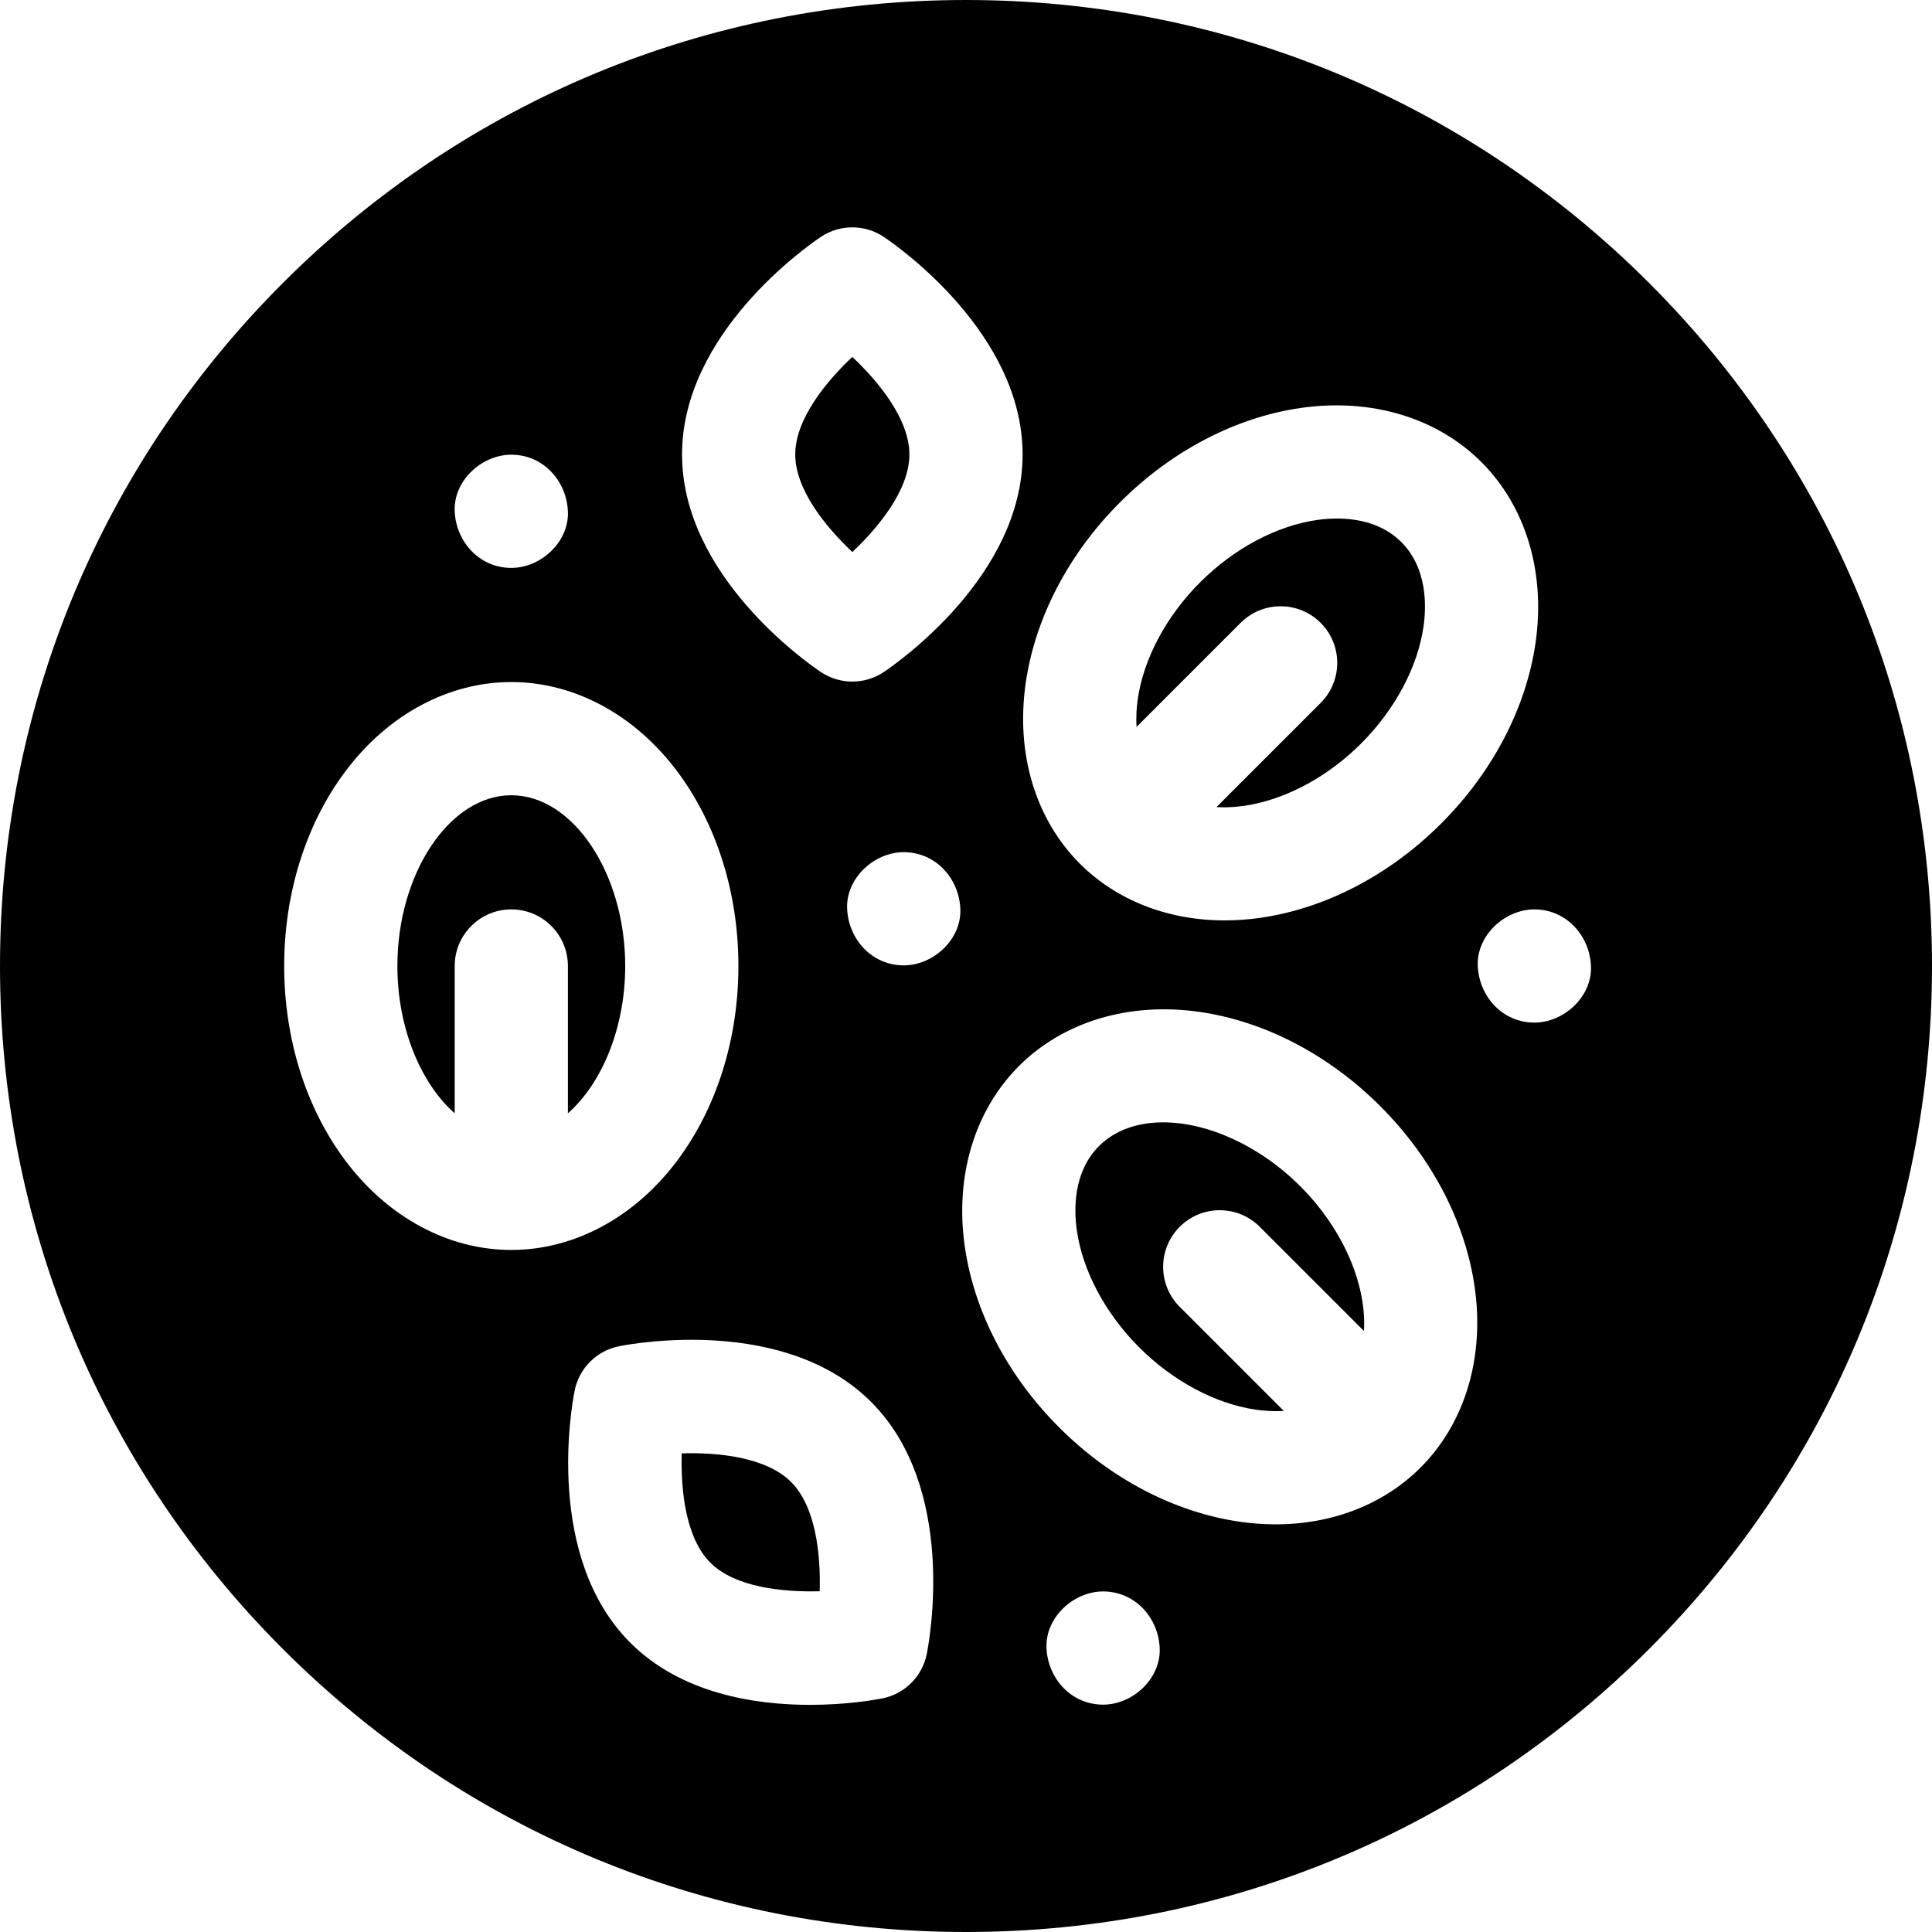 <svg id="Capa_1" enable-background="new 0 0 512 512" height="512" viewBox="0 0 512 512" width="512" xmlns="http://www.w3.org/2000/svg"><g><path d="m308.257 297.435c-6.75 0-12.751 2.03-17.011 6.29-6.901 6.901-6.642 16.961-5.873 22.344 1.533 10.732 7.556 22.03 16.524 30.998s20.267 14.991 30.999 16.524c1.949.278 4.514.484 7.318.314l-27.577-27.577c-5.858-5.857-5.858-15.355 0-21.213 5.857-5.858 15.355-5.858 21.213 0l27.607 27.607c.748-11.974-5.265-26.743-16.867-38.347-10.96-10.958-24.748-16.94-36.333-16.94z"/><path d="m209.64 392.734c-6.574-6.575-19.256-7.871-28.977-7.585-.28 9.71 1.009 22.396 7.587 28.975 6.62 6.62 19.411 7.833 28.978 7.571.278-9.709-1.013-22.386-7.588-28.961.001 0 .001 0 0 0z"/><path d="m225.876 146.291c7.064-6.668 15.124-16.55 15.124-25.854 0-9.299-8.053-19.177-15.126-25.854-7.064 6.668-15.124 16.55-15.124 25.854 0 9.299 8.053 19.178 15.126 25.854z"/><path d="m135.5 210.75c-16.363 0-30.188 20.722-30.188 45.25 0 16.409 6.192 31.105 15.188 39.042v-39.042c0-8.284 6.716-15 15-15s15 6.716 15 15v39.042c8.996-7.937 15.188-22.633 15.188-39.042 0-24.528-13.825-45.25-30.188-45.25z"/><path d="m328.776 165.063c5.858-5.858 15.355-5.858 21.213 0s5.858 15.355 0 21.213l-27.607 27.607c11.974.748 26.743-5.264 38.346-16.867 8.968-8.968 14.991-20.267 16.524-30.999.769-5.383 1.028-15.443-5.873-22.344-5.024-5.025-11.724-6.254-17.073-6.254-1.998 0-3.807.171-5.271.38-10.732 1.533-22.03 7.556-30.999 16.524-8.968 8.968-14.99 20.266-16.523 30.999-.278 1.949-.485 4.514-.314 7.317z"/><path d="m437.02 74.98c-48.353-48.351-112.64-74.98-181.02-74.98s-132.667 26.629-181.02 74.98c-48.351 48.353-74.98 112.64-74.98 181.02s26.629 132.667 74.98 181.02c48.353 48.351 112.64 74.98 181.02 74.98s132.667-26.629 181.02-74.98c48.351-48.353 74.98-112.64 74.98-181.02s-26.629-132.667-74.98-181.02zm-165.206 106.1c2.467-17.274 11.349-34.31 25.009-47.969 13.66-13.66 30.695-22.542 47.969-25.009 18.597-2.658 36.018 2.577 47.8 14.358s17.015 29.203 14.358 47.8c-2.468 17.273-11.35 34.309-25.009 47.969-13.66 13.659-30.695 22.541-47.969 25.008-3.176.454-6.32.678-9.405.678-14.98 0-28.625-5.267-38.395-15.036-11.781-11.781-17.014-29.204-14.358-47.799zm-54.302-118.283c5.058-3.396 11.668-3.396 16.726 0 3.762 2.527 36.762 25.614 36.762 57.641s-33 55.113-36.762 57.64c-2.529 1.698-5.446 2.547-8.363 2.547s-5.834-.849-8.363-2.547c-3.763-2.527-36.762-25.613-36.762-57.64s33-55.114 36.762-57.641zm-82.012 57.703c8.409 0 14.636 6.873 15 15 .363 8.101-7.154 15-15 15-8.409 0-14.636-6.873-15-15-.363-8.101 7.154-15 15-15zm-43.953 187.103c-10.469-13.959-16.235-32.285-16.235-51.603s5.766-37.644 16.235-51.603c11.271-15.028 27.291-23.647 43.953-23.647s32.682 8.619 43.953 23.647c10.469 13.959 16.235 32.285 16.235 51.603s-5.766 37.644-16.235 51.603c-11.271 15.028-27.291 23.647-43.953 23.647s-32.682-8.619-43.953-23.647zm154.07 130.671c-1.175 5.978-5.849 10.652-11.827 11.827-1.794.353-9.318 1.703-19.143 1.703-14.532 0-34.098-2.955-47.609-16.466-22.646-22.646-15.637-62.305-14.763-66.752 1.175-5.978 5.849-10.652 11.827-11.827 4.448-.875 44.106-7.883 66.753 14.763 22.645 22.645 15.635 62.304 14.762 66.752zm-6.117-182.441c-8.409 0-14.636-6.873-15-15-.363-8.101 7.154-15 15-15 8.409 0 14.636 6.873 15 15 .363 8.101-7.154 15-15 15zm52.833 195.917c-8.409 0-14.636-6.873-15-15-.363-8.101 7.154-15 15-15 8.409 0 14.636 6.873 15 15 .363 8.101-7.153 15-15 15zm84.12-62.819c-9.769 9.769-23.417 15.036-38.395 15.036-3.086 0-6.229-.223-9.405-.677-17.273-2.468-34.309-11.35-47.969-25.009s-22.542-30.695-25.009-47.969c-2.657-18.596 2.577-36.019 14.358-47.8 11.781-11.782 29.206-17.017 47.8-14.358 17.273 2.467 34.309 11.349 47.969 25.008 13.659 13.66 22.541 30.695 25.008 47.969 2.657 18.596-2.576 36.018-14.357 47.8zm30.172-117.931c-8.409 0-14.636-6.873-15-15-.363-8.101 7.154-15 15-15 8.409 0 14.636 6.873 15 15 .363 8.101-7.154 15-15 15z"/></g></svg>